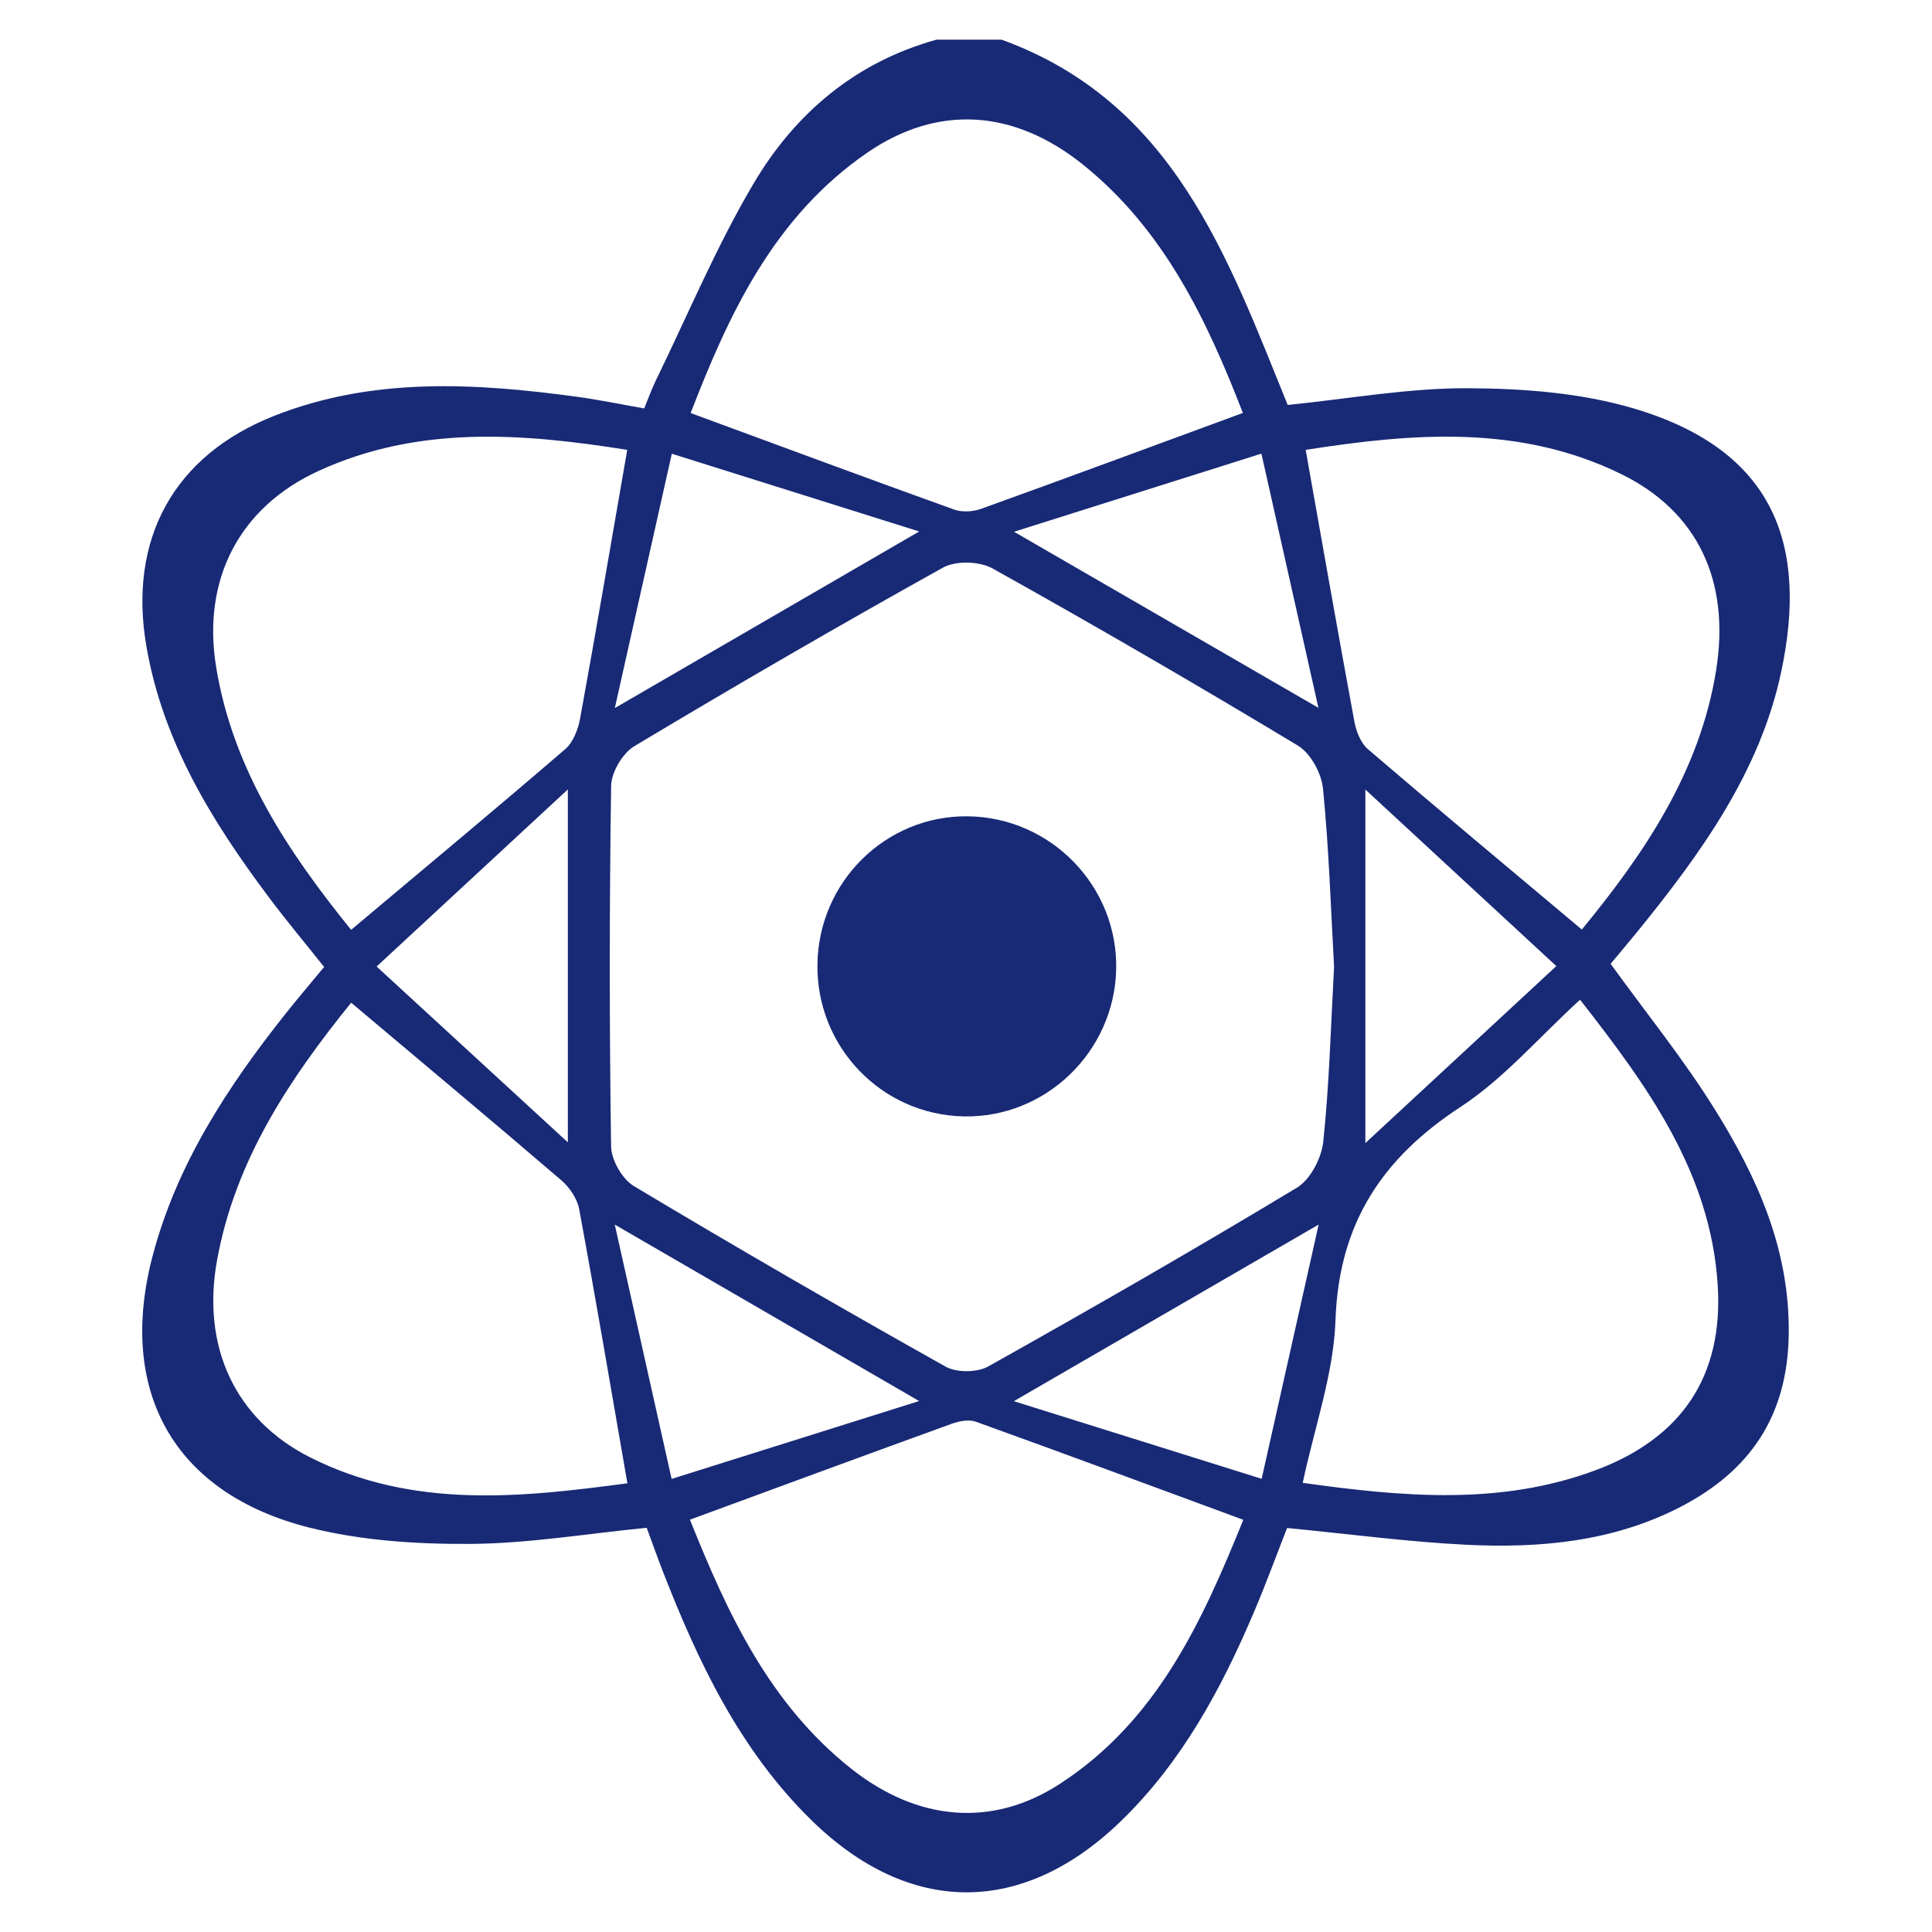 <?xml version="1.0" standalone="no"?><!DOCTYPE svg PUBLIC "-//W3C//DTD SVG 1.1//EN" "http://www.w3.org/Graphics/SVG/1.1/DTD/svg11.dtd"><svg t="1497751130619" class="icon" style="" viewBox="0 0 1024 1024" version="1.1" xmlns="http://www.w3.org/2000/svg" p-id="1884" xmlns:xlink="http://www.w3.org/1999/xlink" width="200" height="200"><defs><style type="text/css"></style></defs><path d="M530.861 21.027c91.064 33.053 119.762 115.092 151.647 193.615 32.284-3.255 63.87-9.012 95.429-8.873 29.624 0.13 60.432 2.458 88.595 10.901 73.954 22.173 91.827 72.116 77.564 139.353-11.241 52.989-42.59 96.326-76.198 137.707-4.787 5.895-9.707 11.68-14.236 17.122 18.731 25.896 38.379 50.187 54.825 76.484 22.764 36.397 40.166 74.617 39.581 119.779-0.564 43.495-20.552 72.541-57.443 91.609-35.634 18.422-74.475 21.983-113.654 20.022-31.1-1.556-62.072-5.71-94.788-8.87-5.462 13.936-11.097 29.364-17.51 44.46-17.319 40.754-38.141 79.4-70.336 110.679-52.162 50.683-112.268 50.626-164.249-0.268-37.829-37.034-59.981-83.569-78.81-132.017-2.982-7.679-5.735-15.444-8.52-22.97-31.697 3.112-62.6 8.354-93.535 8.541-28.424 0.176-57.723-1.737-85.155-8.62-72.016-18.072-102.171-72.503-83.069-144.418 12.88-48.493 39.738-89.405 70.476-128.123 6.33-7.975 12.953-15.719 20.32-24.631-9.876-12.413-20.003-24.514-29.445-37.127-30.034-40.112-56.035-82.233-64.748-132.795-9.781-56.756 14.428-101.208 67.886-122.244 52.264-20.564 106.32-17.385 160.464-10.029 11.343 1.541 22.58 3.891 35.472 6.15 2.092-5.031 3.952-10.231 6.357-15.166 16.996-34.871 32.027-70.915 51.731-104.189 21.964-37.094 53.981-64.224 96.872-76.081C507.878 21.027 519.368 21.027 530.861 21.027zM707.096 512.363c-1.736-30.8-2.724-62.708-5.878-94.4-0.808-8.11-6.562-18.708-13.296-22.772-53.415-32.208-107.393-63.509-161.857-93.91-6.88-3.838-19.466-4.209-26.221-0.453-55.059 30.626-109.563 62.272-163.613 94.651-6.248 3.741-12.209 13.813-12.319 21.04-0.959 63.666-0.957 127.359-0.025 191.024 0.106 7.249 5.881 17.394 12.077 21.104 54.597 32.702 109.718 64.55 165.221 95.693 5.848 3.28 16.742 3.19 22.621-0.104 54.971-30.804 109.632-62.189 163.583-94.74 7.142-4.309 13.052-15.698 13.971-24.389C704.569 574.706 705.338 544.051 707.096 512.363zM332.453 238.443c-54.858-8.706-110.403-13.341-163.806 11.249-41.879 19.282-61.567 57.527-54.116 103.636 8.848 54.744 38.631 98.761 71.571 139.51 38.69-32.506 76.372-63.846 113.519-95.807 4.232-3.643 6.814-10.531 7.872-16.33C315.947 334.368 323.847 287.934 332.453 238.443zM658.752 218.873c-19.089-49.287-41.661-96.761-84.251-131.224-36.916-29.877-77.416-32.439-114.834-6.727-49.631 34.109-73.465 85.829-93.609 137.992 47.808 17.602 93.664 34.632 139.695 51.175 4.223 1.516 10.004 1.133 14.322-0.419C565.495 253.306 610.764 236.524 658.752 218.873zM692.029 238.44c8.942 50.255 17.165 97.246 25.85 144.156 0.957 5.155 3.358 11.239 7.148 14.486 37.127 31.812 74.69 63.109 113.373 95.597 33.011-40.172 62.61-83.623 71.207-137.561 7.592-47.636-10.173-84.157-50.199-103.782C805.242 224.775 748.467 229.622 692.029 238.44zM365.688 805.459c19.697 49.207 41.943 97.579 85.575 132.063 35.183 27.807 74.563 31.137 110.103 8.21 51.969-33.524 75.895-86.583 97.62-140.213-48.842-17.998-95.227-35.224-141.777-51.987-3.673-1.323-8.825-0.334-12.744 1.086C459.086 771.051 413.813 787.774 365.688 805.459zM186.118 531.45c-32.523 40.259-61.509 83.414-71.108 136.679-8.219 45.615 9.526 84.243 49.45 104.348 54.661 27.523 112.032 21.164 168.073 13.701-8.708-50.121-16.766-97.793-25.563-145.33-1.028-5.563-5.123-11.56-9.528-15.333C261.166 594.391 224.479 563.752 186.118 531.45zM837.458 529.869c-21.81 19.933-40.38 41.8-63.4 56.865-41.728 27.31-64.459 61.974-66.222 112.989-0.984 28.489-11.106 56.666-17.373 86.22 53.515 7.489 104.779 11.978 154.883-6.568 45.851-16.971 68.259-49.859 65.059-98.621C906.499 621.178 873.006 575.334 837.458 529.869zM199.619 512.278c35.408 32.554 67.396 61.964 101.354 93.187 0-63.946 0-123.161 0-187.056C266.117 450.688 234.488 479.984 199.619 512.278zM668.572 240.438c-45.259 14.295-86.949 27.459-131.104 41.405 55.1 31.872 106.089 61.37 161.319 93.318C688.457 329.101 678.908 286.527 668.572 240.438zM356.074 240.481c-10.391 46.375-20.018 89.327-30.209 134.815 55.235-32.047 106.687-61.897 161.342-93.607C443.028 267.807 401.388 254.721 356.074 240.481zM698.914 649.046C643.666 681.054 592.344 710.793 537.357 742.654c44.1 13.815 86.019 26.946 131.345 41.142C679.097 737.428 688.493 695.517 698.914 649.046zM723.671 418.477c0 64.961 0 123.604 0 187.385 35.061-32.5 66.94-62.046 101.213-93.816C790.391 480.161 758.796 450.95 723.671 418.477zM355.971 783.857c45.372-14.272 87.294-27.459 131.201-41.272-55.128-31.96-106.517-61.75-161.329-93.525C335.961 694.323 345.472 736.881 355.971 783.857z" p-id="1885" fill="#182975"></path><path d="M510.791 591.717c-43.56-0.902-78.144-36.857-77.532-80.607 0.614-43.842 36.257-78.942 79.674-78.452 44.277 0.501 79.884 37.418 78.651 81.545C590.368 557.752 554.03 592.611 510.791 591.717z" p-id="1886" fill="#182975"></path></svg>